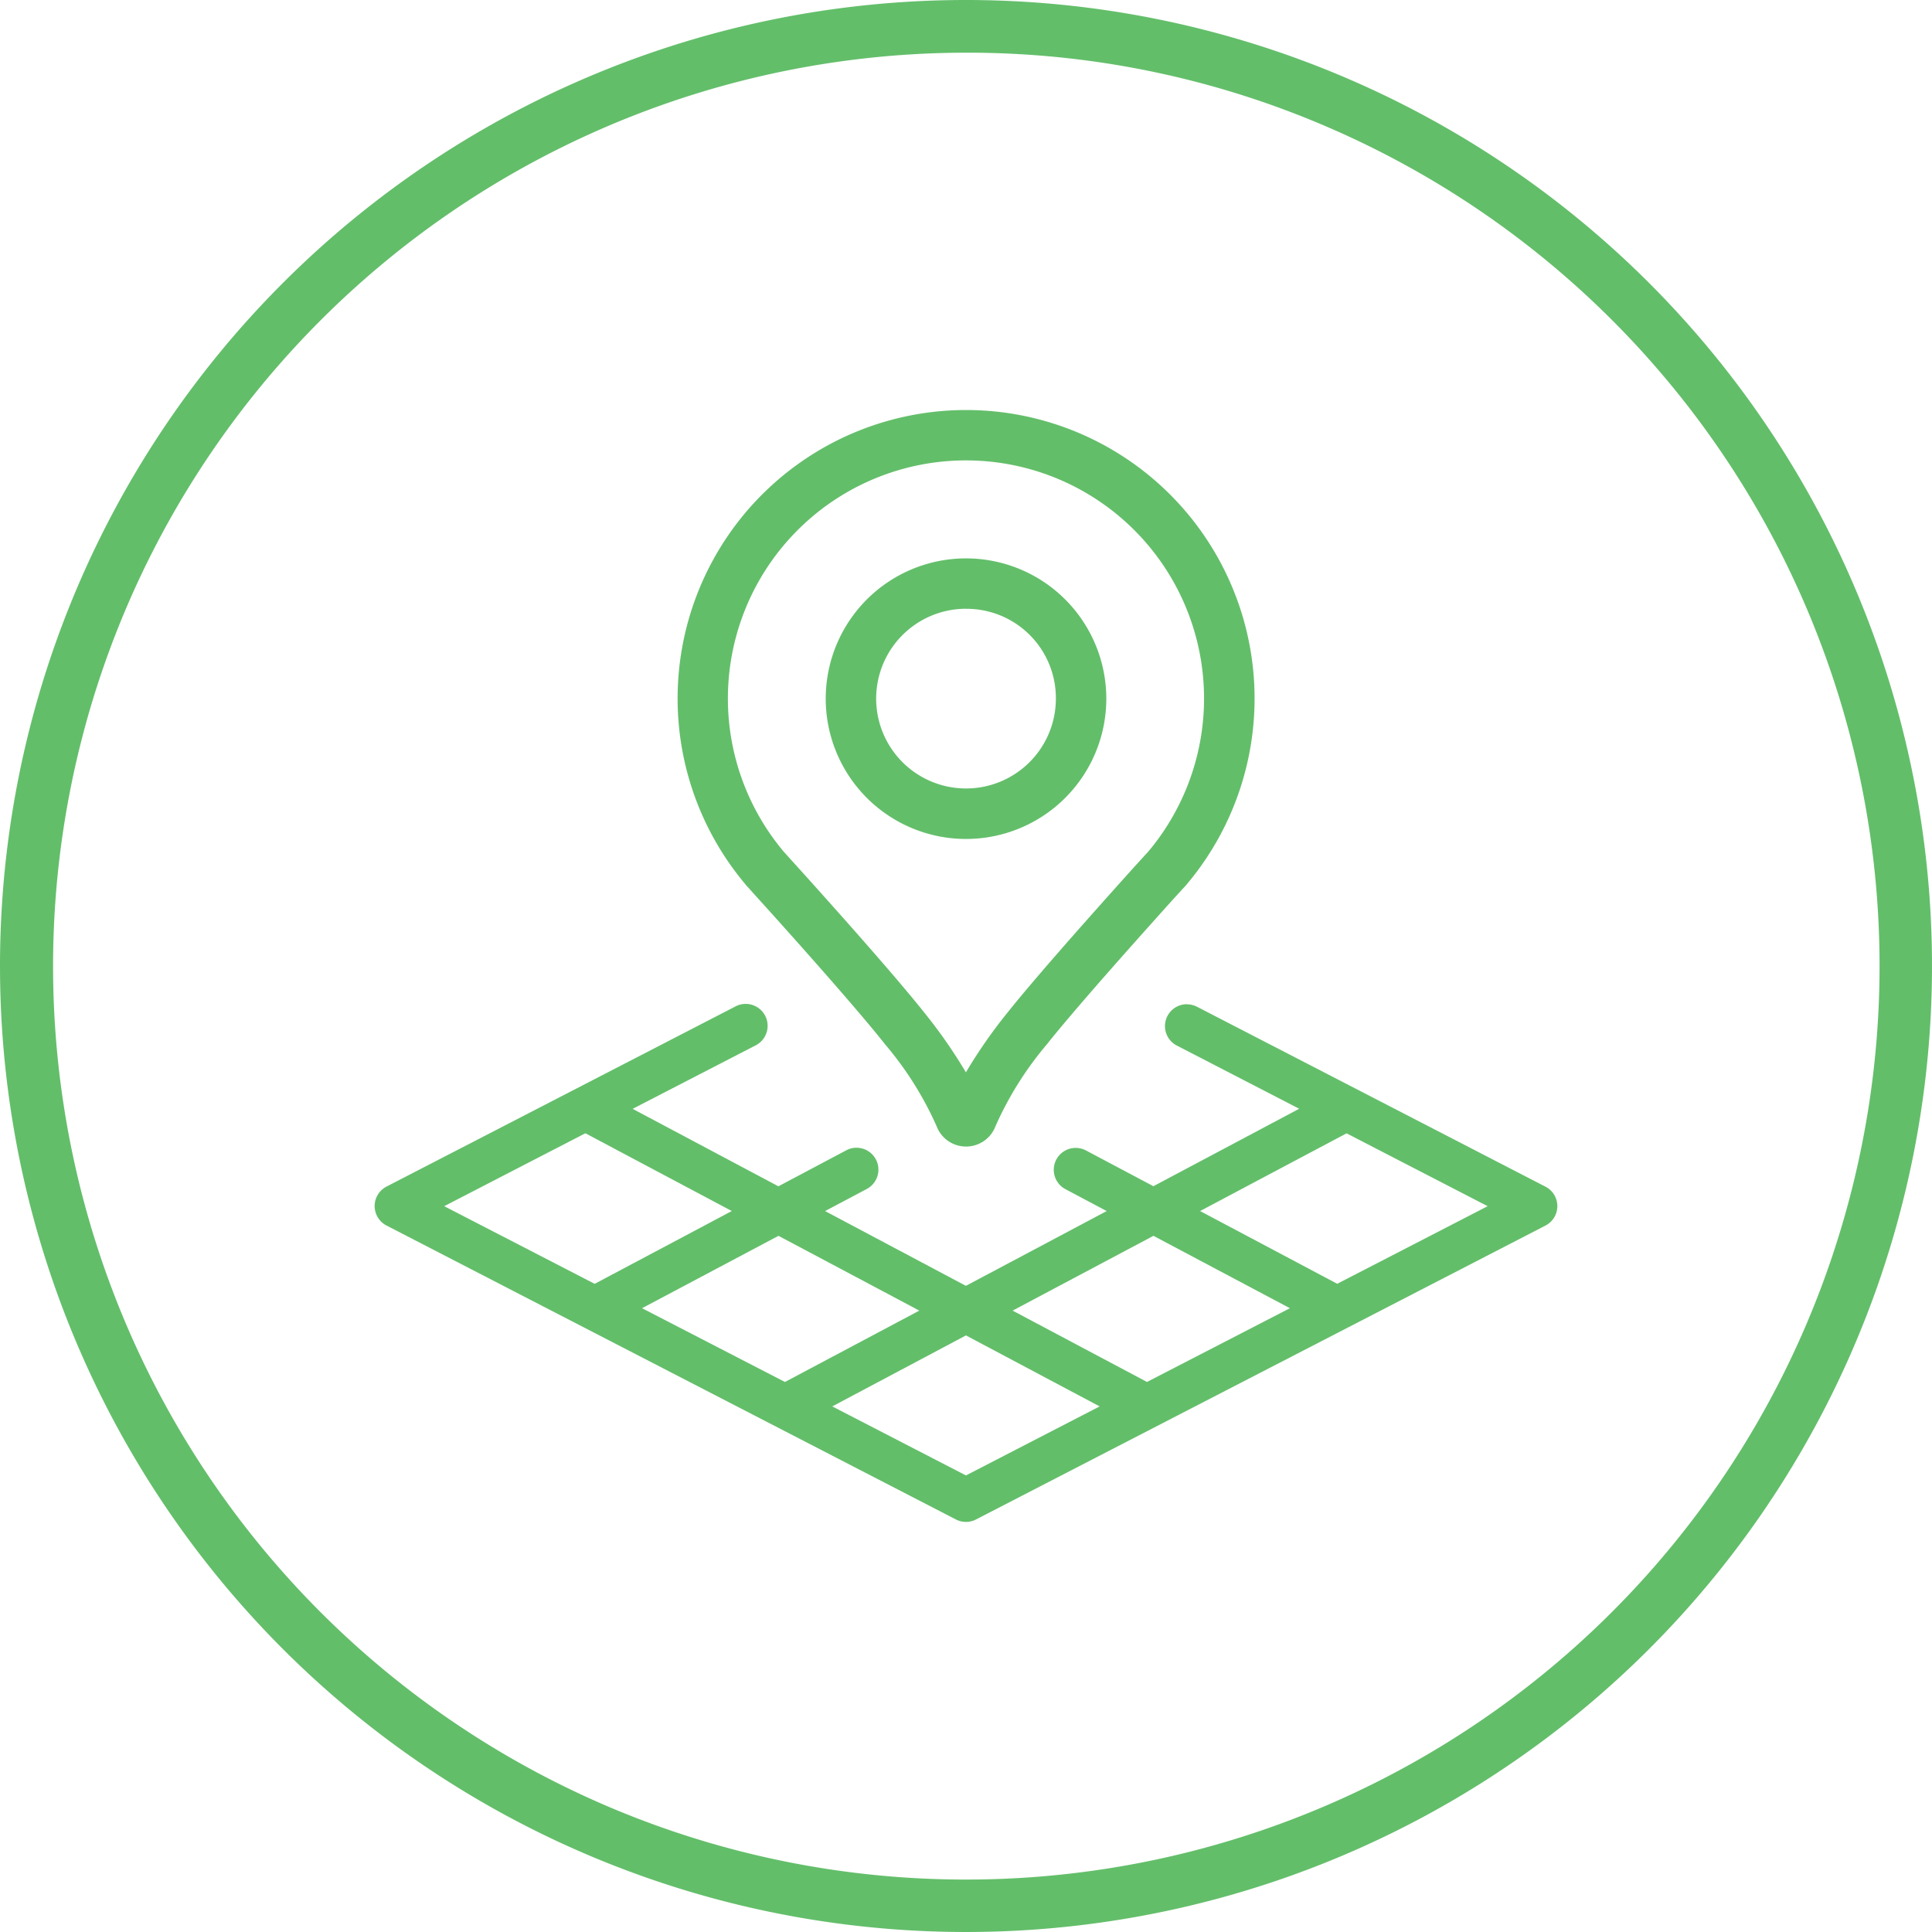 <svg xmlns="http://www.w3.org/2000/svg" width="110" height="110" viewBox="0 0 110 110"><g transform="translate(-1453 -6238)"><path d="M55,3a52.015,52.015,0,0,0-20.24,99.915A52.014,52.014,0,0,0,75.24,7.085,51.672,51.672,0,0,0,55,3m0-3A55,55,0,1,1,0,55,55,55,0,0,1,55,0Z" transform="translate(1453 6238)" fill="#63be6a"/><g transform="translate(-3513.469 5629.691)"><g transform="translate(4988 665.69)"><path d="M66.371,46.567,46.5,36.308a1.047,1.047,0,0,0-.96,1.86l7.337,3.787-8.734,4.639-3.984-2.113a1.047,1.047,0,0,0-.981,1.848l2.733,1.45-8.442,4.484-8.442-4.484,2.733-1.45a1.046,1.046,0,0,0-.981-1.848l-3.984,2.113-8.734-4.639L21.4,38.168a1.048,1.048,0,0,0-.96-1.86L.566,46.567a1.048,1.048,0,0,0,0,1.86L32.989,65.16a1.047,1.047,0,0,0,.958,0L66.37,48.426a1.045,1.045,0,0,0,0-1.86Zm-22.228,2.4,8.2,4.35-8.57,4.423L35.7,53.446Zm-12.9,4.485-8.075,4.288-8.57-4.423,8.2-4.35ZM11.8,43.122l8.763,4.654L12.33,52.143l-9-4.647L11.8,43.122ZM33.468,63.054,25.425,58.9l8.043-4.271L41.511,58.9ZM54.606,52.143l-8.233-4.367,8.764-4.654L63.608,47.5l-9,4.647Z" transform="translate(-0.002 -36.206)" fill="#63be6a"/><path d="M46.049,36.006h0a1.236,1.236,0,0,1,.536.122l.006,0L66.463,46.389a1.245,1.245,0,0,1,0,2.215L34.039,65.338a1.247,1.247,0,0,1-1.141,0L.475,48.6a1.248,1.248,0,0,1,0-2.215l19.88-10.263A1.248,1.248,0,0,1,21.5,38.341l-.01.005-7,3.612,8.3,4.41,3.89-2.063a1.246,1.246,0,0,1,1.169,2.2l-2.4,1.273,8.016,4.257,8.016-4.257L39.076,46.5a1.247,1.247,0,0,1,1.168-2.2l.007,0,3.89,2.063,8.3-4.41-7-3.615a1.247,1.247,0,0,1,.607-2.337Zm.361.481a.847.847,0,0,0-.777,1.5l7.673,3.961L44.142,46.82,40.068,44.66a.847.847,0,0,0-.794,1.495l3.062,1.624-8.869,4.71L24.6,47.779l3.066-1.626a.846.846,0,1,0-.794-1.495L22.793,46.82l-9.165-4.867,7.671-3.96a.848.848,0,0,0-.777-1.5L.657,46.744a.848.848,0,0,0,0,1.5L33.081,64.983a.862.862,0,0,0,.775,0L66.278,48.248a.845.845,0,0,0,0-1.5ZM55.135,42.9l8.909,4.6L54.7,52.321l-.058-.111-.033.134-.034-.137-.06.113-8.566-4.543Zm8.037,4.6-8.034-4.148L46.8,47.777l7.807,4.141ZM11.75,42.922h.1l.045.023,9.1,4.831-8.659,4.592L2.891,47.5Zm8.387,4.854L11.8,43.348,3.763,47.5l8.566,4.421Zm2.658.959,8.871,4.711-8.5,4.514-9-4.646Zm8.018,4.711-8.018-4.258-7.769,4.121,8.137,4.2Zm13.331-4.711,8.632,4.579-9,4.646-8.5-4.514Zm7.769,4.574-7.769-4.121-8.018,4.258,7.65,4.062ZM33.468,54.4l8.474,4.5-8.474,4.375L24.994,58.9Zm7.612,4.5-7.612-4.042L25.857,58.9l7.612,3.93Z" transform="translate(-0.002 -36.206)" fill="#63be6a"/></g><g transform="translate(5005.243 631.856)"><path d="M16.485,41.509A1.572,1.572,0,0,1,15.009,40.5a19.485,19.485,0,0,0-3.028-4.8C9.946,33.144,5.234,27.938,4.7,27.353l-.478-.532a1.481,1.481,0,0,1-.161-.181,16.225,16.225,0,1,1,24.848,0,1.5,1.5,0,0,1-.166.186l-.61.669c-3.535,3.927-5.942,6.69-7.153,8.211a19.456,19.456,0,0,0-3.021,4.8,1.573,1.573,0,0,1-1.477,1.007M6.571,25.733c.684.756,5.3,5.863,7.343,8.427a28.743,28.743,0,0,1,2.568,3.727,28.421,28.421,0,0,1,2.567-3.727C20.291,32.6,22.73,29.8,26.3,25.836l.179-.192c.093-.107.179-.2.252-.277l.05-.054c.026-.033.08-.092.127-.142l.1-.113A13.75,13.75,0,0,0,7.095,6.164,13.61,13.61,0,0,0,2.731,16.206,13.752,13.752,0,0,0,5.94,25.031l.1.114c.074.08.126.136.183.2l.244.268c.032.033.068.071.107.118m20.557-.775c-.026.02-.05.04-.073.06Z" transform="translate(-0.261 0.023)" fill="#63be6a"/><path d="M16.495,41.709h-.018a1.783,1.783,0,0,1-1.652-1.131,19.273,19.273,0,0,0-2.995-4.747l0-.006c-2.09-2.626-7.059-8.106-7.27-8.338l-.474-.527a1.686,1.686,0,0,1-.174-.2,16.425,16.425,0,1,1,25.161,0,1.7,1.7,0,0,1-.179.2l-.605.664c-3.529,3.92-5.933,6.68-7.145,8.2l0,.005a19.241,19.241,0,0,0-2.988,4.747A1.784,1.784,0,0,1,16.495,41.709Zm-.01-.4h.01a1.381,1.381,0,0,0,1.281-.879l0-.009a19.643,19.643,0,0,1,3.05-4.848c1.217-1.528,3.626-4.292,7.159-8.217l.621-.681a1.3,1.3,0,0,0,.144-.161l.007-.008a16.025,16.025,0,1,0-24.541,0l.007.009a1.283,1.283,0,0,0,.139.157l.011.011.478.532c.21.232,5.184,5.717,7.284,8.354a19.671,19.671,0,0,1,3.056,4.847l0,.009a1.38,1.38,0,0,0,1.281.88Zm0-3.023-.173-.3a28.632,28.632,0,0,0-2.551-3.7C11.942,32,8.044,27.661,6.453,25.9l-.032-.035c-.036-.042-.069-.077-.1-.11l-.251-.277c-.049-.057-.093-.105-.154-.172l-.024-.026-.106-.121a13.955,13.955,0,1,1,21.455-.067l.017.021-.073.06-.006-.007-.017.02,0,.005-.1.113c-.081.086-.109.12-.119.132l-.01.012-.05.054c-.065.069-.153.163-.248.272l0,.005-.179.192c-3.543,3.936-5.98,6.734-7.24,8.312a28.315,28.315,0,0,0-2.55,3.7ZM6.724,25.6l.026.029c1.594,1.764,5.5,6.115,7.32,8.4a29.033,29.033,0,0,1,2.412,3.456,28.722,28.722,0,0,1,2.412-3.457c1.264-1.583,3.706-4.387,7.256-8.331l.179-.192c.091-.1.172-.192.255-.28l.044-.048c.026-.032.068-.079.133-.148l.1-.108A13.555,13.555,0,1,0,6.092,24.9l.119.134c.061.066.11.119.163.181l.241.266C6.646,25.515,6.683,25.554,6.724,25.6Z" transform="translate(-0.261 0.023)" fill="#63be6a"/><path d="M20,27.517a7.787,7.787,0,1,1,7.787-7.787A7.788,7.788,0,0,1,20,27.517m0-13.1a5.316,5.316,0,1,0,5.316,5.316A5.316,5.316,0,0,0,20,14.413" transform="translate(-3.773 -3.497)" fill="#63be6a"/><path d="M20,27.717h0a7.987,7.987,0,1,1,0-15.975h0a7.987,7.987,0,0,1,0,15.975Zm0-15.575a7.587,7.587,0,1,0,5.365,2.222A7.538,7.538,0,0,0,20,12.142Zm0,13.1a5.516,5.516,0,1,1,0-11.032v0a5.516,5.516,0,0,1,0,11.032Zm0-10.632a5.116,5.116,0,1,0,5.116,5.116A5.083,5.083,0,0,0,20,14.613Z" transform="translate(-3.773 -3.497)" fill="#63be6a"/></g></g></g></svg>